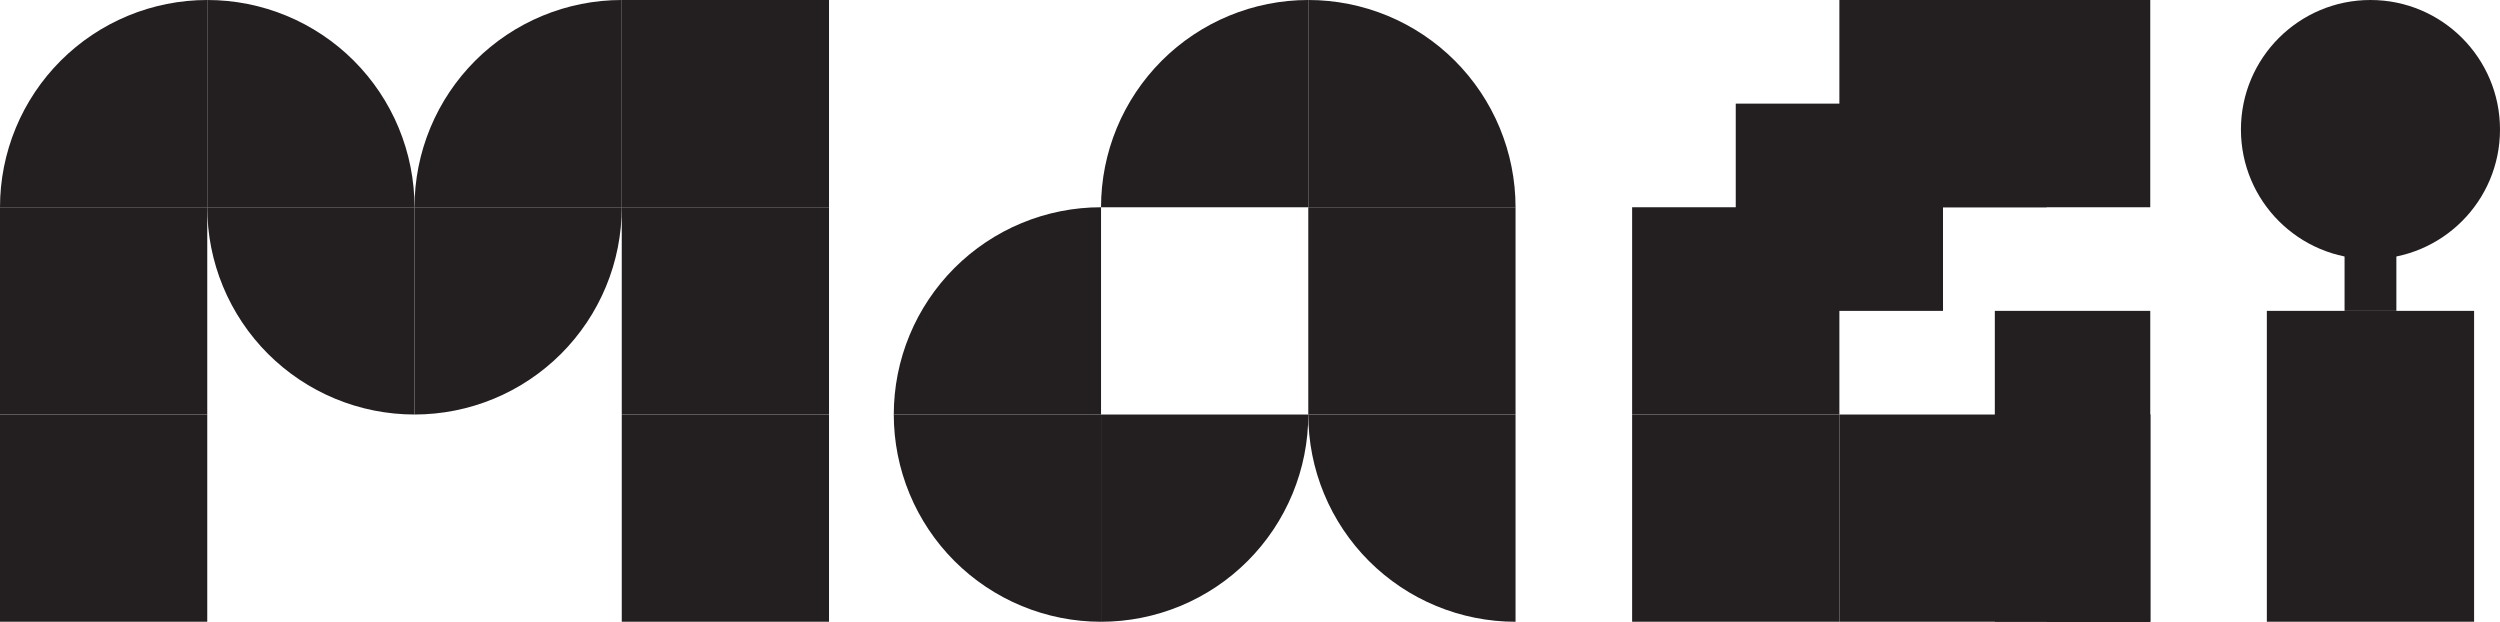 <svg width="193" height="48" viewBox="0 0 193 48" fill="none" xmlns="http://www.w3.org/2000/svg">
<path d="M117 16C117 13.899 116.586 11.818 115.782 9.877C114.978 7.936 113.799 6.172 112.314 4.686C110.828 3.201 109.064 2.022 107.123 1.218C105.182 0.414 103.101 -9.18442e-08 101 0L101 16H117Z" fill="#231F20"/>
<path d="M101 32C101 34.101 101.414 36.182 102.218 38.123C103.022 40.064 104.201 41.828 105.686 43.314C107.172 44.799 108.936 45.978 110.877 46.782C112.818 47.586 114.899 48 117 48L117 32H101Z" fill="#231F20"/>
<path d="M101 32C101 34.101 100.586 36.182 99.782 38.123C98.978 40.064 97.799 41.828 96.314 43.314C94.828 44.799 93.064 45.978 91.123 46.782C89.182 47.586 87.101 48 85 48L85 32H101Z" fill="#231F20"/>
<path d="M69 32C69 34.101 69.414 36.182 70.218 38.123C71.022 40.064 72.201 41.828 73.686 43.314C75.172 44.799 76.936 45.978 78.877 46.782C80.818 47.586 82.899 48 85 48L85 32H69Z" fill="#231F20"/>
<path d="M69 32C69 29.899 69.414 27.818 70.218 25.877C71.022 23.936 72.201 22.172 73.686 20.686C75.172 19.201 76.936 18.022 78.877 17.218C80.818 16.414 82.899 16 85 16L85 32H69Z" fill="#231F20"/>
<path d="M85 16C85 13.899 85.414 11.818 86.218 9.877C87.022 7.936 88.201 6.172 89.686 4.686C91.172 3.201 92.936 2.022 94.877 1.218C96.818 0.414 98.899 -9.18442e-08 101 0L101 16H85Z" fill="#231F20"/>
<path d="M0 16C0 13.899 0.414 11.818 1.218 9.877C2.022 7.936 3.201 6.172 4.686 4.686C6.172 3.201 7.936 2.022 9.877 1.218C11.818 0.414 13.899 -9.18442e-08 16 0L16 16H0Z" fill="#231F20"/>
<path d="M32 16C32 13.899 31.586 11.818 30.782 9.877C29.978 7.936 28.799 6.172 27.314 4.686C25.828 3.201 24.064 2.022 22.123 1.218C20.182 0.414 18.101 -9.18442e-08 16 0L16 16H32Z" fill="#231F20"/>
<path d="M32 16C32 13.899 32.414 11.818 33.218 9.877C34.022 7.936 35.201 6.172 36.686 4.686C38.172 3.201 39.936 2.022 41.877 1.218C43.818 0.414 45.899 -9.18442e-08 48 0L48 16H32Z" fill="#231F20"/>
<path d="M48 16C48 18.101 47.586 20.182 46.782 22.123C45.978 24.064 44.799 25.828 43.314 27.314C41.828 28.799 40.064 29.978 38.123 30.782C36.182 31.586 34.101 32 32 32L32 16H48Z" fill="#231F20"/>
<path d="M16 16C16 18.101 16.414 20.182 17.218 22.123C18.022 24.064 19.201 25.828 20.686 27.314C22.172 28.799 23.936 29.978 25.877 30.782C27.818 31.586 29.899 32 32 32L32 16H16Z" fill="#231F20"/>
<rect x="142" width="16" height="16" fill="#231F20"/>
<rect x="150" width="16" height="16" fill="#231F20"/>
<rect x="158" y="32" width="8" height="16" fill="#231F20"/>
<rect x="126" y="32" width="16" height="16" fill="#231F20"/>
<path d="M142 32H166V48H142V32Z" fill="#231F20"/>
<rect x="175" y="24" width="16" height="24" fill="#231F20"/>
<rect x="154" y="24" width="12" height="24" fill="#231F20"/>
<rect x="181" y="16" width="4" height="8" fill="#231F20"/>
<rect x="134" y="8" width="16" height="16" fill="#231F20"/>
<rect x="126" y="16" width="16" height="16" fill="#231F20"/>
<rect x="48" width="16" height="16" fill="#231F20"/>
<rect x="48" y="16" width="16" height="16" fill="#231F20"/>
<rect x="48" y="32" width="16" height="16" fill="#231F20"/>
<rect y="16" width="16" height="16" fill="#231F20"/>
<rect y="32" width="16" height="16" fill="#231F20"/>
<rect x="101" y="16" width="16" height="16" fill="#231F20"/>
<circle cx="183" cy="10" r="10" fill="#231F20"/>
</svg>
